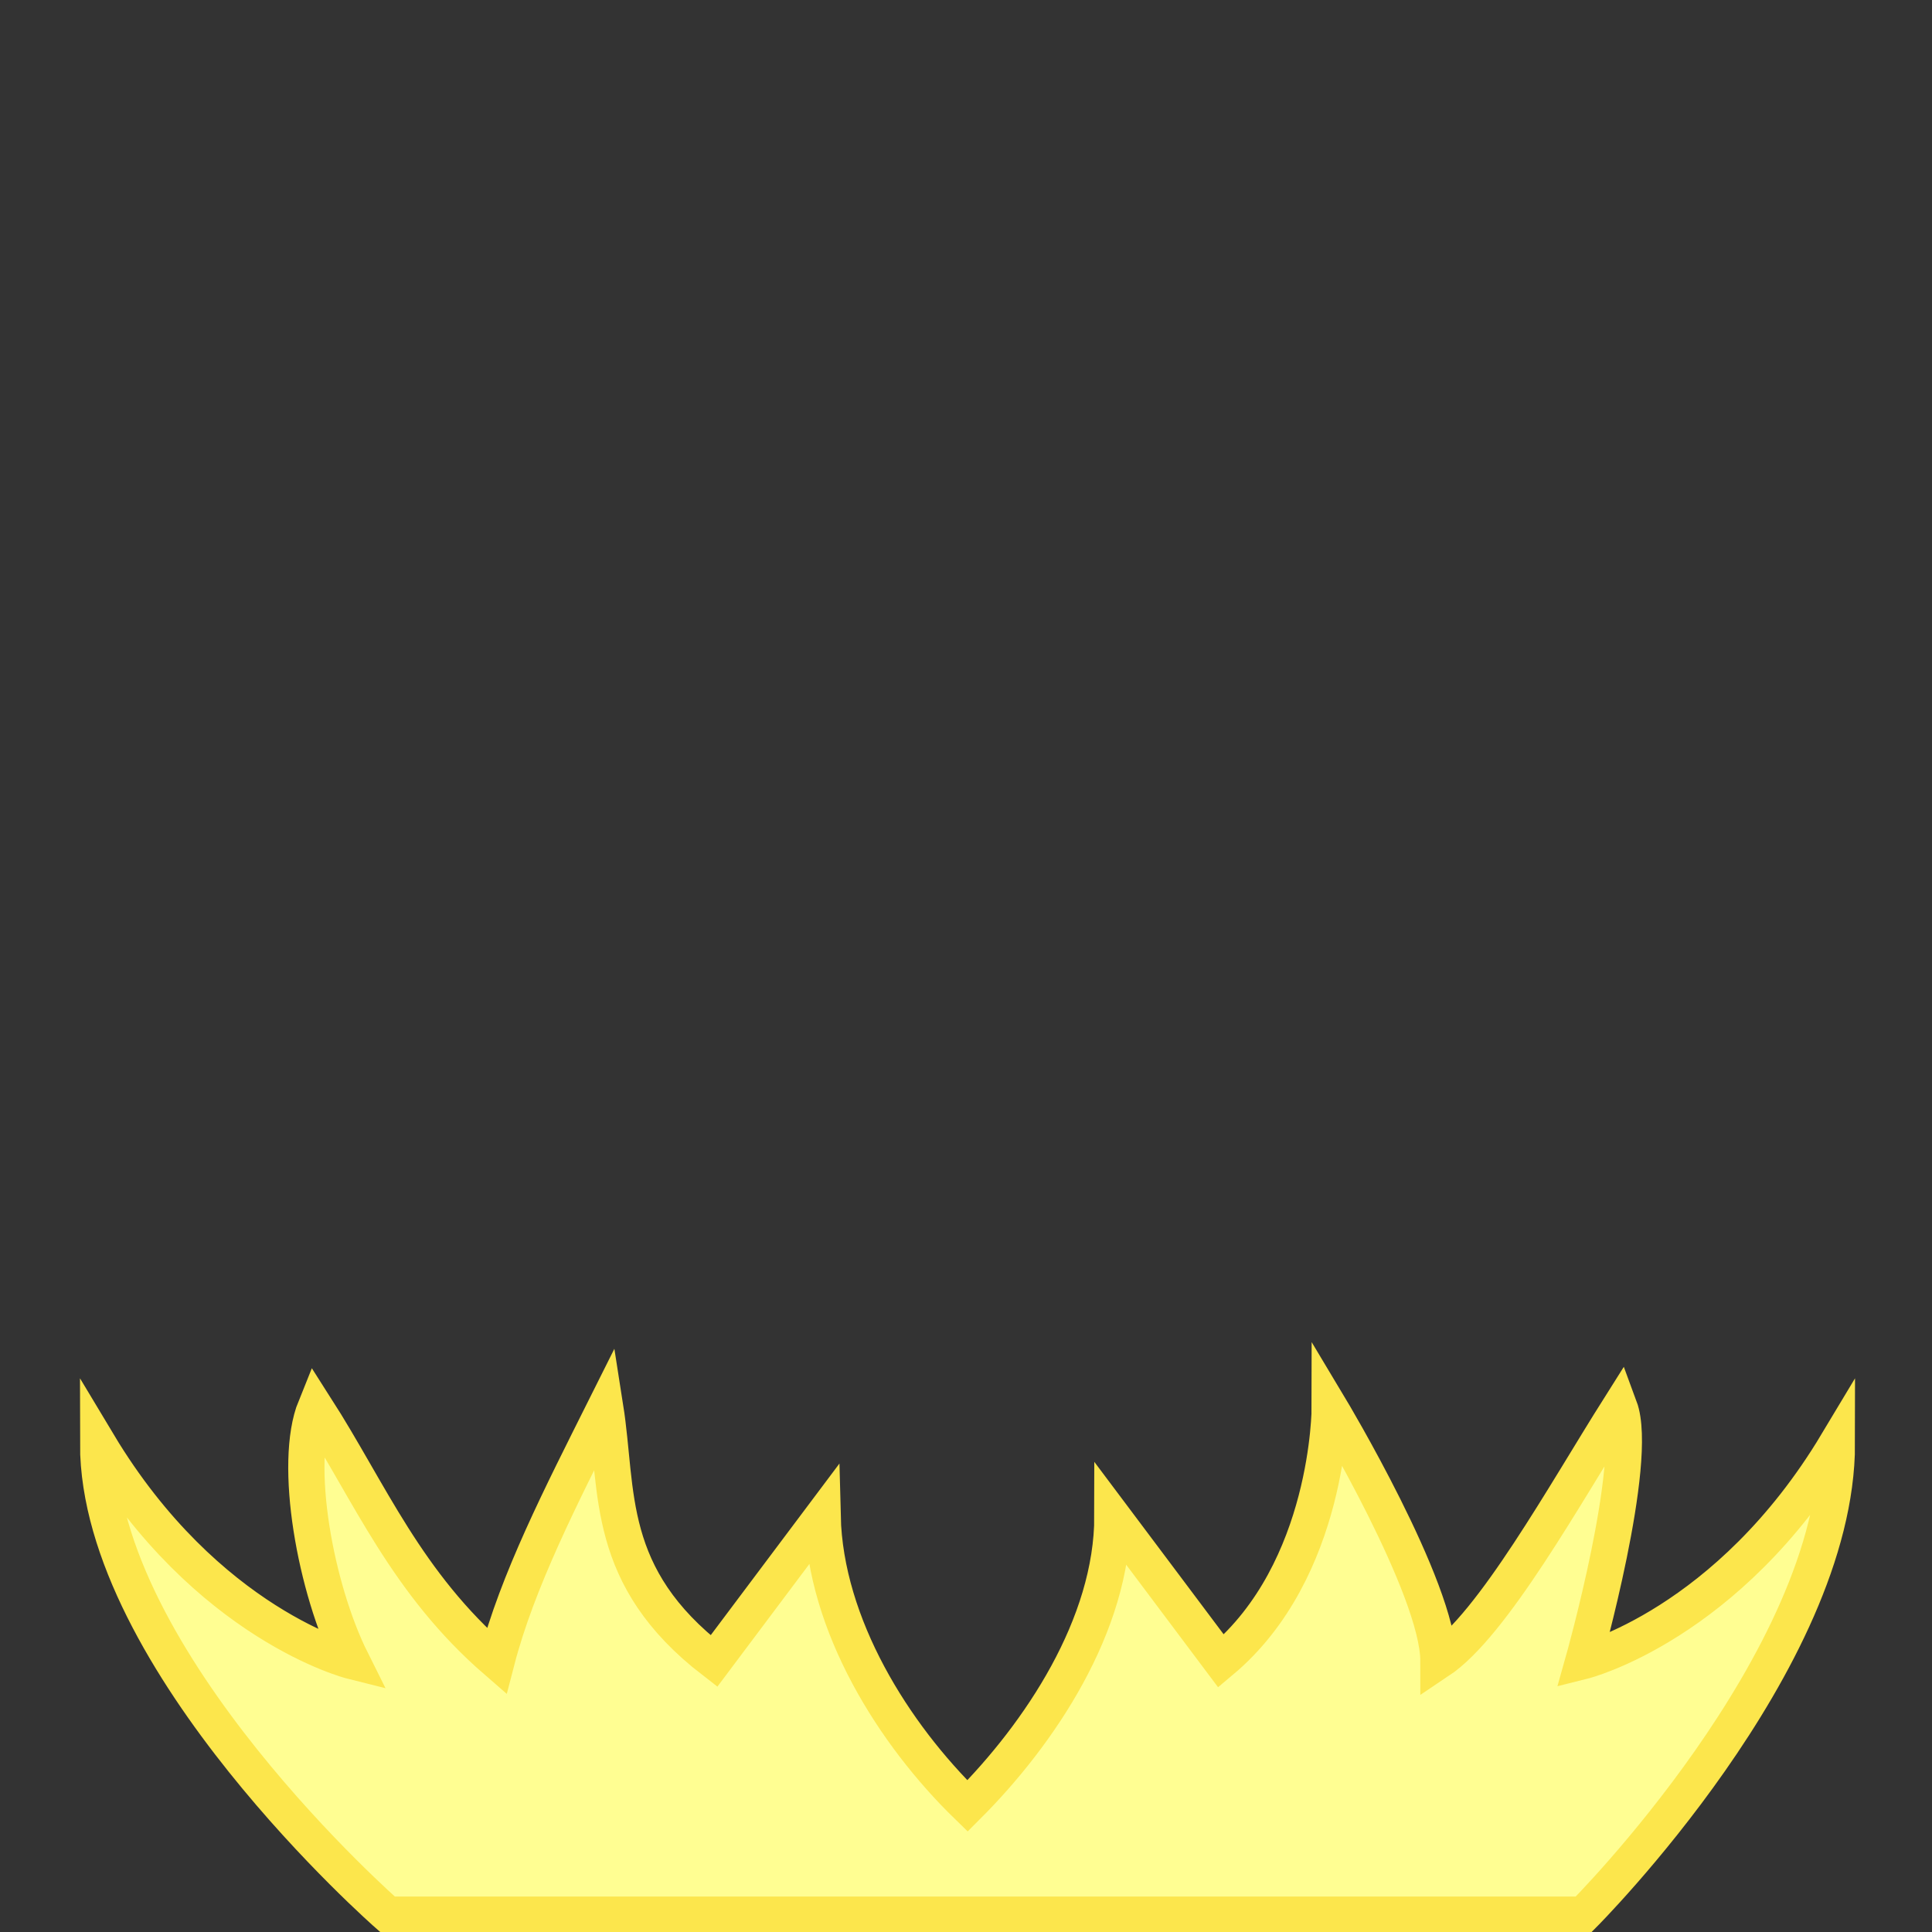 <?xml version="1.0" encoding="UTF-8" standalone="no"?>
<!-- Created with Inkscape (http://www.inkscape.org/) -->

<svg
   xmlns:dc="http://purl.org/dc/elements/1.1/"
   xmlns:cc="http://creativecommons.org/ns#"
   xmlns:rdf="http://www.w3.org/1999/02/22-rdf-syntax-ns#"
   xmlns:svg="http://www.w3.org/2000/svg"
   xmlns="http://www.w3.org/2000/svg"
   xmlns:sodipodi="http://sodipodi.sourceforge.net/DTD/sodipodi-0.dtd"
   xmlns:inkscape="http://www.inkscape.org/namespaces/inkscape"
   width="64"
   height="64"
   id="svg2"
   version="1.1"
   inkscape:version="0.48.3.1 r9886"
   sodipodi:docname="basic.svg">
  <rect width="100%" height="100%" fill="#333333" stroke="none"/>
  <defs
     id="defs4" />
  <sodipodi:namedview
     id="base"
     pagecolor="#ffffff"
     bordercolor="#666666"
     borderopacity="1.0"
     inkscape:pageopacity="0.0"
     inkscape:pageshadow="2"
     inkscape:zoom="1.5367187"
     inkscape:cx="53.383445"
     inkscape:cy="131.83029"
     inkscape:document-units="px"
     inkscape:current-layer="layer1"
     showgrid="true"
     showguides="true"
     inkscape:guide-bbox="true"
     gridtolerance="10">
    <inkscape:grid
       type="xygrid"
       id="grid2985"
       empspacing="10"
       visible="true"
       enabled="true"
       snapvisiblegridlinesonly="true" />
    <sodipodi:guide
       orientation="1,0"
       position="8,25"
       id="guide2987" />
    <sodipodi:guide
       orientation="1,0"
       position="56,21"
       id="guide2989" />
  </sodipodi:namedview>
  <g
     inkscape:label="Layer 1"
     inkscape:groupmode="layer"
     id="layer1"
     transform="translate(0,-988.362)">
    <path
       style="fill:#fffe92;fill-opacity:1;stroke:#fce64c;stroke-width:1.2px;stroke-linecap:butt;stroke-linejoin:miter;stroke-opacity:1"
       d="m 12.85,1051.787 c 0,0 -9.6,-8.4 -9.6,-15.6 3.6,6 8.4,7.2 8.4,7.2 -1.2,-2.4 -1.954,-6.542 -1.2,-8.4 1.816,2.837 3,5.8 6,8.4 0.69,-2.663 2.138,-5.477 3.6,-8.4 0.44,2.8 -0.031,5.6 3.6,8.4 l 3.6,-4.8 c 0.087,3.616 2.355,7.223 4.8,9.6 2.4,-2.4 4.8,-6 4.8,-9.6 l 3.6,4.8 c 3.6,-3.014 3.6,-8.4 3.6,-8.4 0,0 3.6,6 3.6,8.4 1.8,-1.2 4.2,-5.55 6,-8.4 0.663,1.79 -1.2,8.4 -1.2,8.4 0,0 4.8,-1.2 8.4,-7.2 0,7.2 -8.4,15.6 -8.4,15.6 z"
       id="path2991"
       inkscape:connector-curvature="0"
       sodipodi:nodetypes="cccccccccccccccccc" />
  </g>
</svg>
